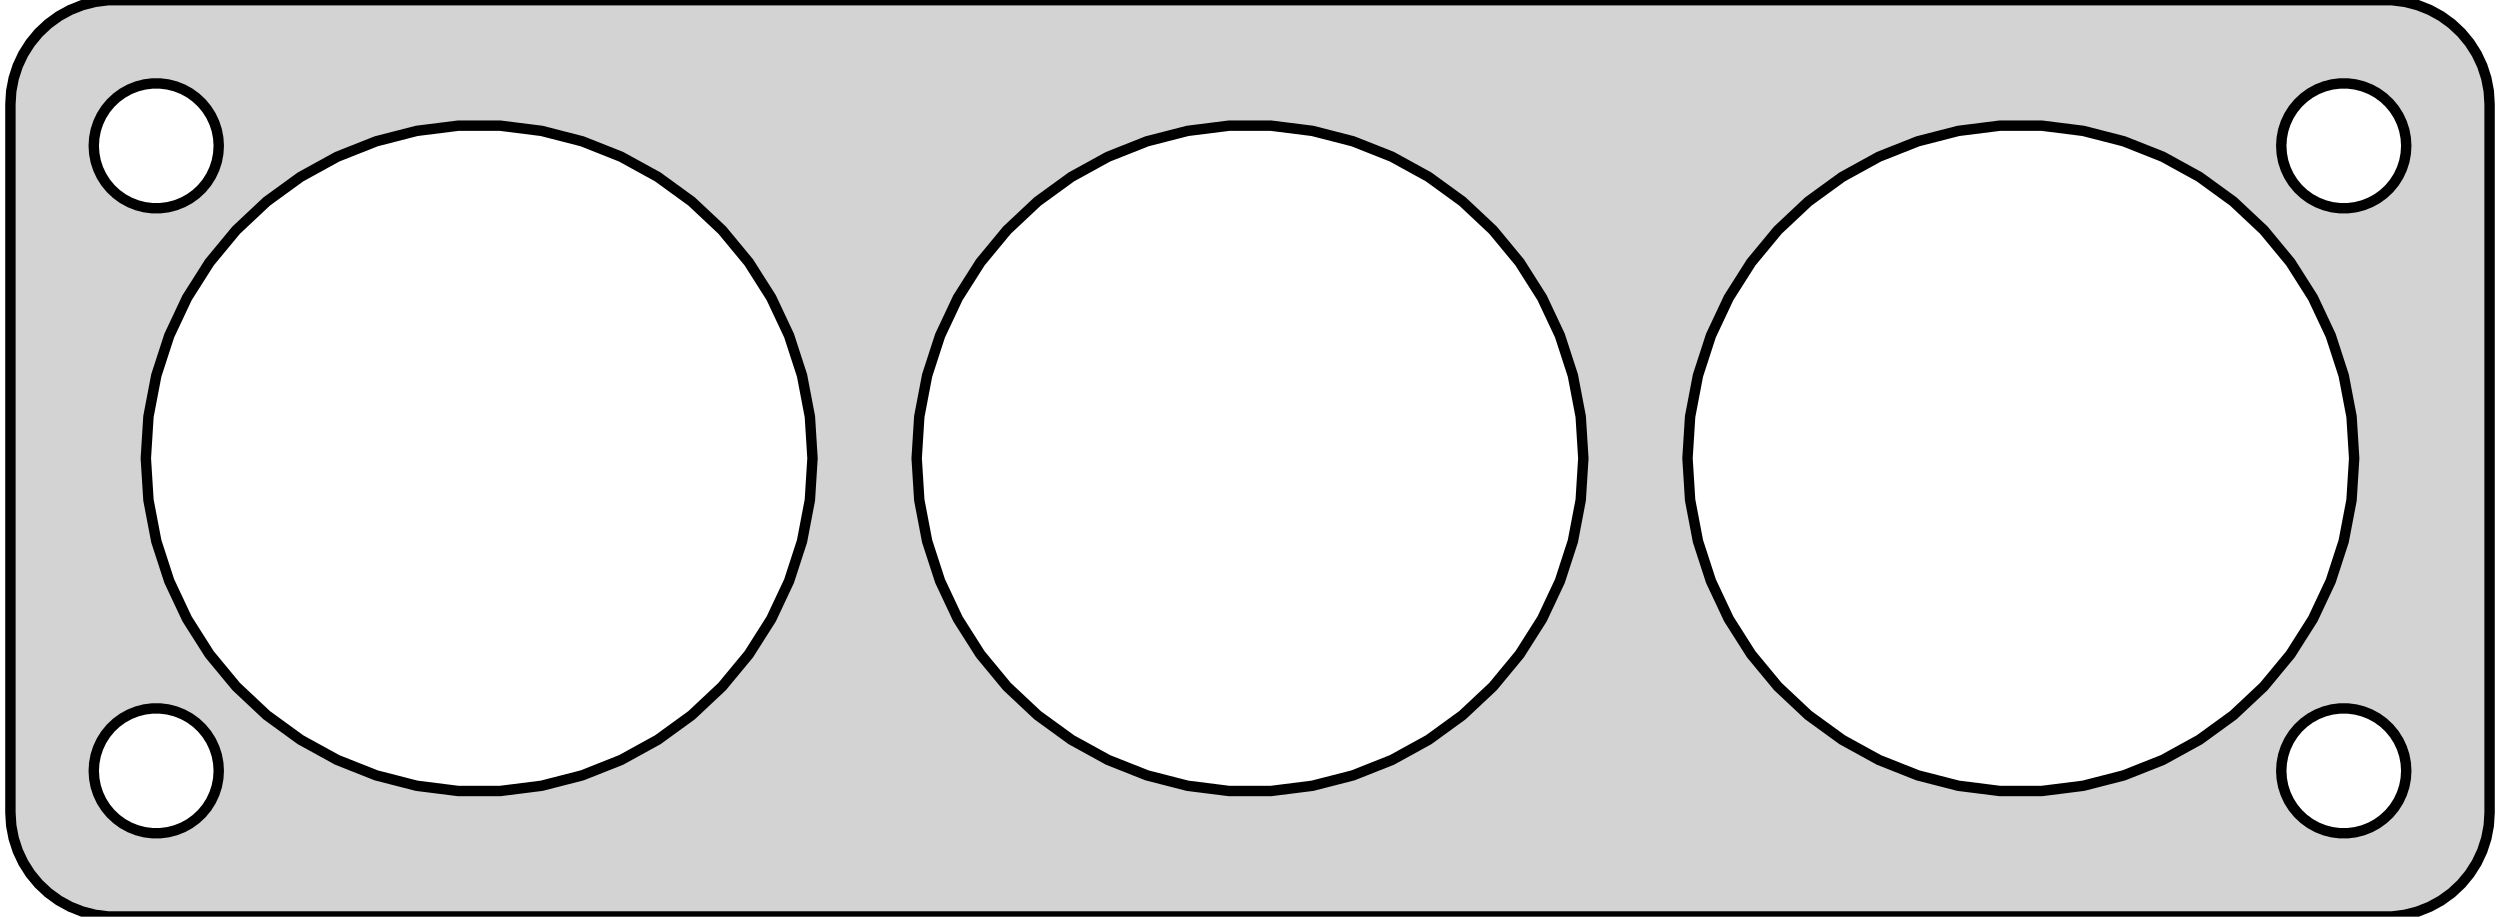 <?xml version="1.0" standalone="no"?>
<!DOCTYPE svg PUBLIC "-//W3C//DTD SVG 1.1//EN" "http://www.w3.org/Graphics/SVG/1.1/DTD/svg11.dtd">
<svg width="120mm" height="44mm" viewBox="-60 -22 120 44" xmlns="http://www.w3.org/2000/svg" version="1.1">
<title>OpenSCAD Model</title>
<path d="
M 55.437,21.911 L 56.045,21.755 L 56.629,21.524 L 57.179,21.222 L 57.687,20.853 L 58.145,20.423
 L 58.545,19.939 L 58.882,19.409 L 59.149,18.841 L 59.343,18.243 L 59.461,17.627 L 59.5,17
 L 59.5,-17 L 59.461,-17.627 L 59.343,-18.243 L 59.149,-18.841 L 58.882,-19.409 L 58.545,-19.939
 L 58.145,-20.423 L 57.687,-20.853 L 57.179,-21.222 L 56.629,-21.524 L 56.045,-21.755 L 55.437,-21.911
 L 54.814,-21.99 L -54.814,-21.99 L -55.437,-21.911 L -56.045,-21.755 L -56.629,-21.524 L -57.179,-21.222
 L -57.687,-20.853 L -58.145,-20.423 L -58.545,-19.939 L -58.882,-19.409 L -59.149,-18.841 L -59.343,-18.243
 L -59.461,-17.627 L -59.5,-17 L -59.5,17 L -59.461,17.627 L -59.343,18.243 L -59.149,18.841
 L -58.882,19.409 L -58.545,19.939 L -58.145,20.423 L -57.687,20.853 L -57.179,21.222 L -56.629,21.524
 L -56.045,21.755 L -55.437,21.911 L -54.814,21.99 L 54.814,21.99 z
M -52.688,-12.006 L -53.062,-12.053 L -53.427,-12.147 L -53.777,-12.286 L -54.108,-12.467 L -54.412,-12.688
 L -54.687,-12.946 L -54.927,-13.237 L -55.129,-13.555 L -55.289,-13.896 L -55.406,-14.254 L -55.476,-14.624
 L -55.5,-15 L -55.476,-15.376 L -55.406,-15.746 L -55.289,-16.104 L -55.129,-16.445 L -54.927,-16.763
 L -54.687,-17.054 L -54.412,-17.311 L -54.108,-17.533 L -53.777,-17.715 L -53.427,-17.853 L -53.062,-17.947
 L -52.688,-17.994 L -52.312,-17.994 L -51.938,-17.947 L -51.573,-17.853 L -51.223,-17.715 L -50.892,-17.533
 L -50.588,-17.311 L -50.313,-17.054 L -50.073,-16.763 L -49.871,-16.445 L -49.711,-16.104 L -49.594,-15.746
 L -49.524,-15.376 L -49.5,-15 L -49.524,-14.624 L -49.594,-14.254 L -49.711,-13.896 L -49.871,-13.555
 L -50.073,-13.237 L -50.313,-12.946 L -50.588,-12.688 L -50.892,-12.467 L -51.223,-12.286 L -51.573,-12.147
 L -51.938,-12.053 L -52.312,-12.006 z
M 52.312,-12.006 L 51.938,-12.053 L 51.573,-12.147 L 51.223,-12.286 L 50.892,-12.467 L 50.588,-12.688
 L 50.313,-12.946 L 50.073,-13.237 L 49.871,-13.555 L 49.711,-13.896 L 49.594,-14.254 L 49.524,-14.624
 L 49.5,-15 L 49.524,-15.376 L 49.594,-15.746 L 49.711,-16.104 L 49.871,-16.445 L 50.073,-16.763
 L 50.313,-17.054 L 50.588,-17.311 L 50.892,-17.533 L 51.223,-17.715 L 51.573,-17.853 L 51.938,-17.947
 L 52.312,-17.994 L 52.688,-17.994 L 53.062,-17.947 L 53.427,-17.853 L 53.777,-17.715 L 54.108,-17.533
 L 54.412,-17.311 L 54.687,-17.054 L 54.927,-16.763 L 55.129,-16.445 L 55.289,-16.104 L 55.406,-15.746
 L 55.476,-15.376 L 55.5,-15 L 55.476,-14.624 L 55.406,-14.254 L 55.289,-13.896 L 55.129,-13.555
 L 54.927,-13.237 L 54.687,-12.946 L 54.412,-12.688 L 54.108,-12.467 L 53.777,-12.286 L 53.427,-12.147
 L 53.062,-12.053 L 52.688,-12.006 z
M -1.005,15.968 L -2.998,15.717 L -4.944,15.217 L -6.812,14.477 L -8.573,13.509 L -10.199,12.328
 L -11.664,10.953 L -12.944,9.405 L -14.021,7.708 L -14.876,5.89 L -15.497,3.979 L -15.874,2.005
 L -16,-0 L -15.874,-2.005 L -15.497,-3.979 L -14.876,-5.89 L -14.021,-7.708 L -12.944,-9.405
 L -11.664,-10.953 L -10.199,-12.328 L -8.573,-13.509 L -6.812,-14.477 L -4.944,-15.217 L -2.998,-15.717
 L -1.005,-15.968 L 1.005,-15.968 L 2.998,-15.717 L 4.944,-15.217 L 6.812,-14.477 L 8.573,-13.509
 L 10.199,-12.328 L 11.664,-10.953 L 12.944,-9.405 L 14.021,-7.708 L 14.876,-5.89 L 15.497,-3.979
 L 15.874,-2.005 L 16,-0 L 15.874,2.005 L 15.497,3.979 L 14.876,5.89 L 14.021,7.708
 L 12.944,9.405 L 11.664,10.953 L 10.199,12.328 L 8.573,13.509 L 6.812,14.477 L 4.944,15.217
 L 2.998,15.717 L 1.005,15.968 z
M 35.995,15.968 L 34.002,15.717 L 32.056,15.217 L 30.188,14.477 L 28.427,13.509 L 26.801,12.328
 L 25.337,10.953 L 24.056,9.405 L 22.979,7.708 L 22.124,5.89 L 21.503,3.979 L 21.126,2.005
 L 21,-0 L 21.126,-2.005 L 21.503,-3.979 L 22.124,-5.89 L 22.979,-7.708 L 24.056,-9.405
 L 25.337,-10.953 L 26.801,-12.328 L 28.427,-13.509 L 30.188,-14.477 L 32.056,-15.217 L 34.002,-15.717
 L 35.995,-15.968 L 38.005,-15.968 L 39.998,-15.717 L 41.944,-15.217 L 43.812,-14.477 L 45.573,-13.509
 L 47.199,-12.328 L 48.663,-10.953 L 49.944,-9.405 L 51.021,-7.708 L 51.876,-5.89 L 52.497,-3.979
 L 52.874,-2.005 L 53,-0 L 52.874,2.005 L 52.497,3.979 L 51.876,5.89 L 51.021,7.708
 L 49.944,9.405 L 48.663,10.953 L 47.199,12.328 L 45.573,13.509 L 43.812,14.477 L 41.944,15.217
 L 39.998,15.717 L 38.005,15.968 z
M -38.005,15.968 L -39.998,15.717 L -41.944,15.217 L -43.812,14.477 L -45.573,13.509 L -47.199,12.328
 L -48.663,10.953 L -49.944,9.405 L -51.021,7.708 L -51.876,5.89 L -52.497,3.979 L -52.874,2.005
 L -53,-0 L -52.874,-2.005 L -52.497,-3.979 L -51.876,-5.89 L -51.021,-7.708 L -49.944,-9.405
 L -48.663,-10.953 L -47.199,-12.328 L -45.573,-13.509 L -43.812,-14.477 L -41.944,-15.217 L -39.998,-15.717
 L -38.005,-15.968 L -35.995,-15.968 L -34.002,-15.717 L -32.056,-15.217 L -30.188,-14.477 L -28.427,-13.509
 L -26.801,-12.328 L -25.337,-10.953 L -24.056,-9.405 L -22.979,-7.708 L -22.124,-5.89 L -21.503,-3.979
 L -21.126,-2.005 L -21,-0 L -21.126,2.005 L -21.503,3.979 L -22.124,5.89 L -22.979,7.708
 L -24.056,9.405 L -25.337,10.953 L -26.801,12.328 L -28.427,13.509 L -30.188,14.477 L -32.056,15.217
 L -34.002,15.717 L -35.995,15.968 z
M -52.688,17.994 L -53.062,17.947 L -53.427,17.853 L -53.777,17.715 L -54.108,17.533 L -54.412,17.311
 L -54.687,17.054 L -54.927,16.763 L -55.129,16.445 L -55.289,16.104 L -55.406,15.746 L -55.476,15.376
 L -55.5,15 L -55.476,14.624 L -55.406,14.254 L -55.289,13.896 L -55.129,13.555 L -54.927,13.237
 L -54.687,12.946 L -54.412,12.688 L -54.108,12.467 L -53.777,12.286 L -53.427,12.147 L -53.062,12.053
 L -52.688,12.006 L -52.312,12.006 L -51.938,12.053 L -51.573,12.147 L -51.223,12.286 L -50.892,12.467
 L -50.588,12.688 L -50.313,12.946 L -50.073,13.237 L -49.871,13.555 L -49.711,13.896 L -49.594,14.254
 L -49.524,14.624 L -49.5,15 L -49.524,15.376 L -49.594,15.746 L -49.711,16.104 L -49.871,16.445
 L -50.073,16.763 L -50.313,17.054 L -50.588,17.311 L -50.892,17.533 L -51.223,17.715 L -51.573,17.853
 L -51.938,17.947 L -52.312,17.994 z
M 52.312,17.994 L 51.938,17.947 L 51.573,17.853 L 51.223,17.715 L 50.892,17.533 L 50.588,17.311
 L 50.313,17.054 L 50.073,16.763 L 49.871,16.445 L 49.711,16.104 L 49.594,15.746 L 49.524,15.376
 L 49.5,15 L 49.524,14.624 L 49.594,14.254 L 49.711,13.896 L 49.871,13.555 L 50.073,13.237
 L 50.313,12.946 L 50.588,12.688 L 50.892,12.467 L 51.223,12.286 L 51.573,12.147 L 51.938,12.053
 L 52.312,12.006 L 52.688,12.006 L 53.062,12.053 L 53.427,12.147 L 53.777,12.286 L 54.108,12.467
 L 54.412,12.688 L 54.687,12.946 L 54.927,13.237 L 55.129,13.555 L 55.289,13.896 L 55.406,14.254
 L 55.476,14.624 L 55.5,15 L 55.476,15.376 L 55.406,15.746 L 55.289,16.104 L 55.129,16.445
 L 54.927,16.763 L 54.687,17.054 L 54.412,17.311 L 54.108,17.533 L 53.777,17.715 L 53.427,17.853
 L 53.062,17.947 L 52.688,17.994 z
" stroke="black" fill="lightgray" stroke-width="0.5"/>
</svg>
